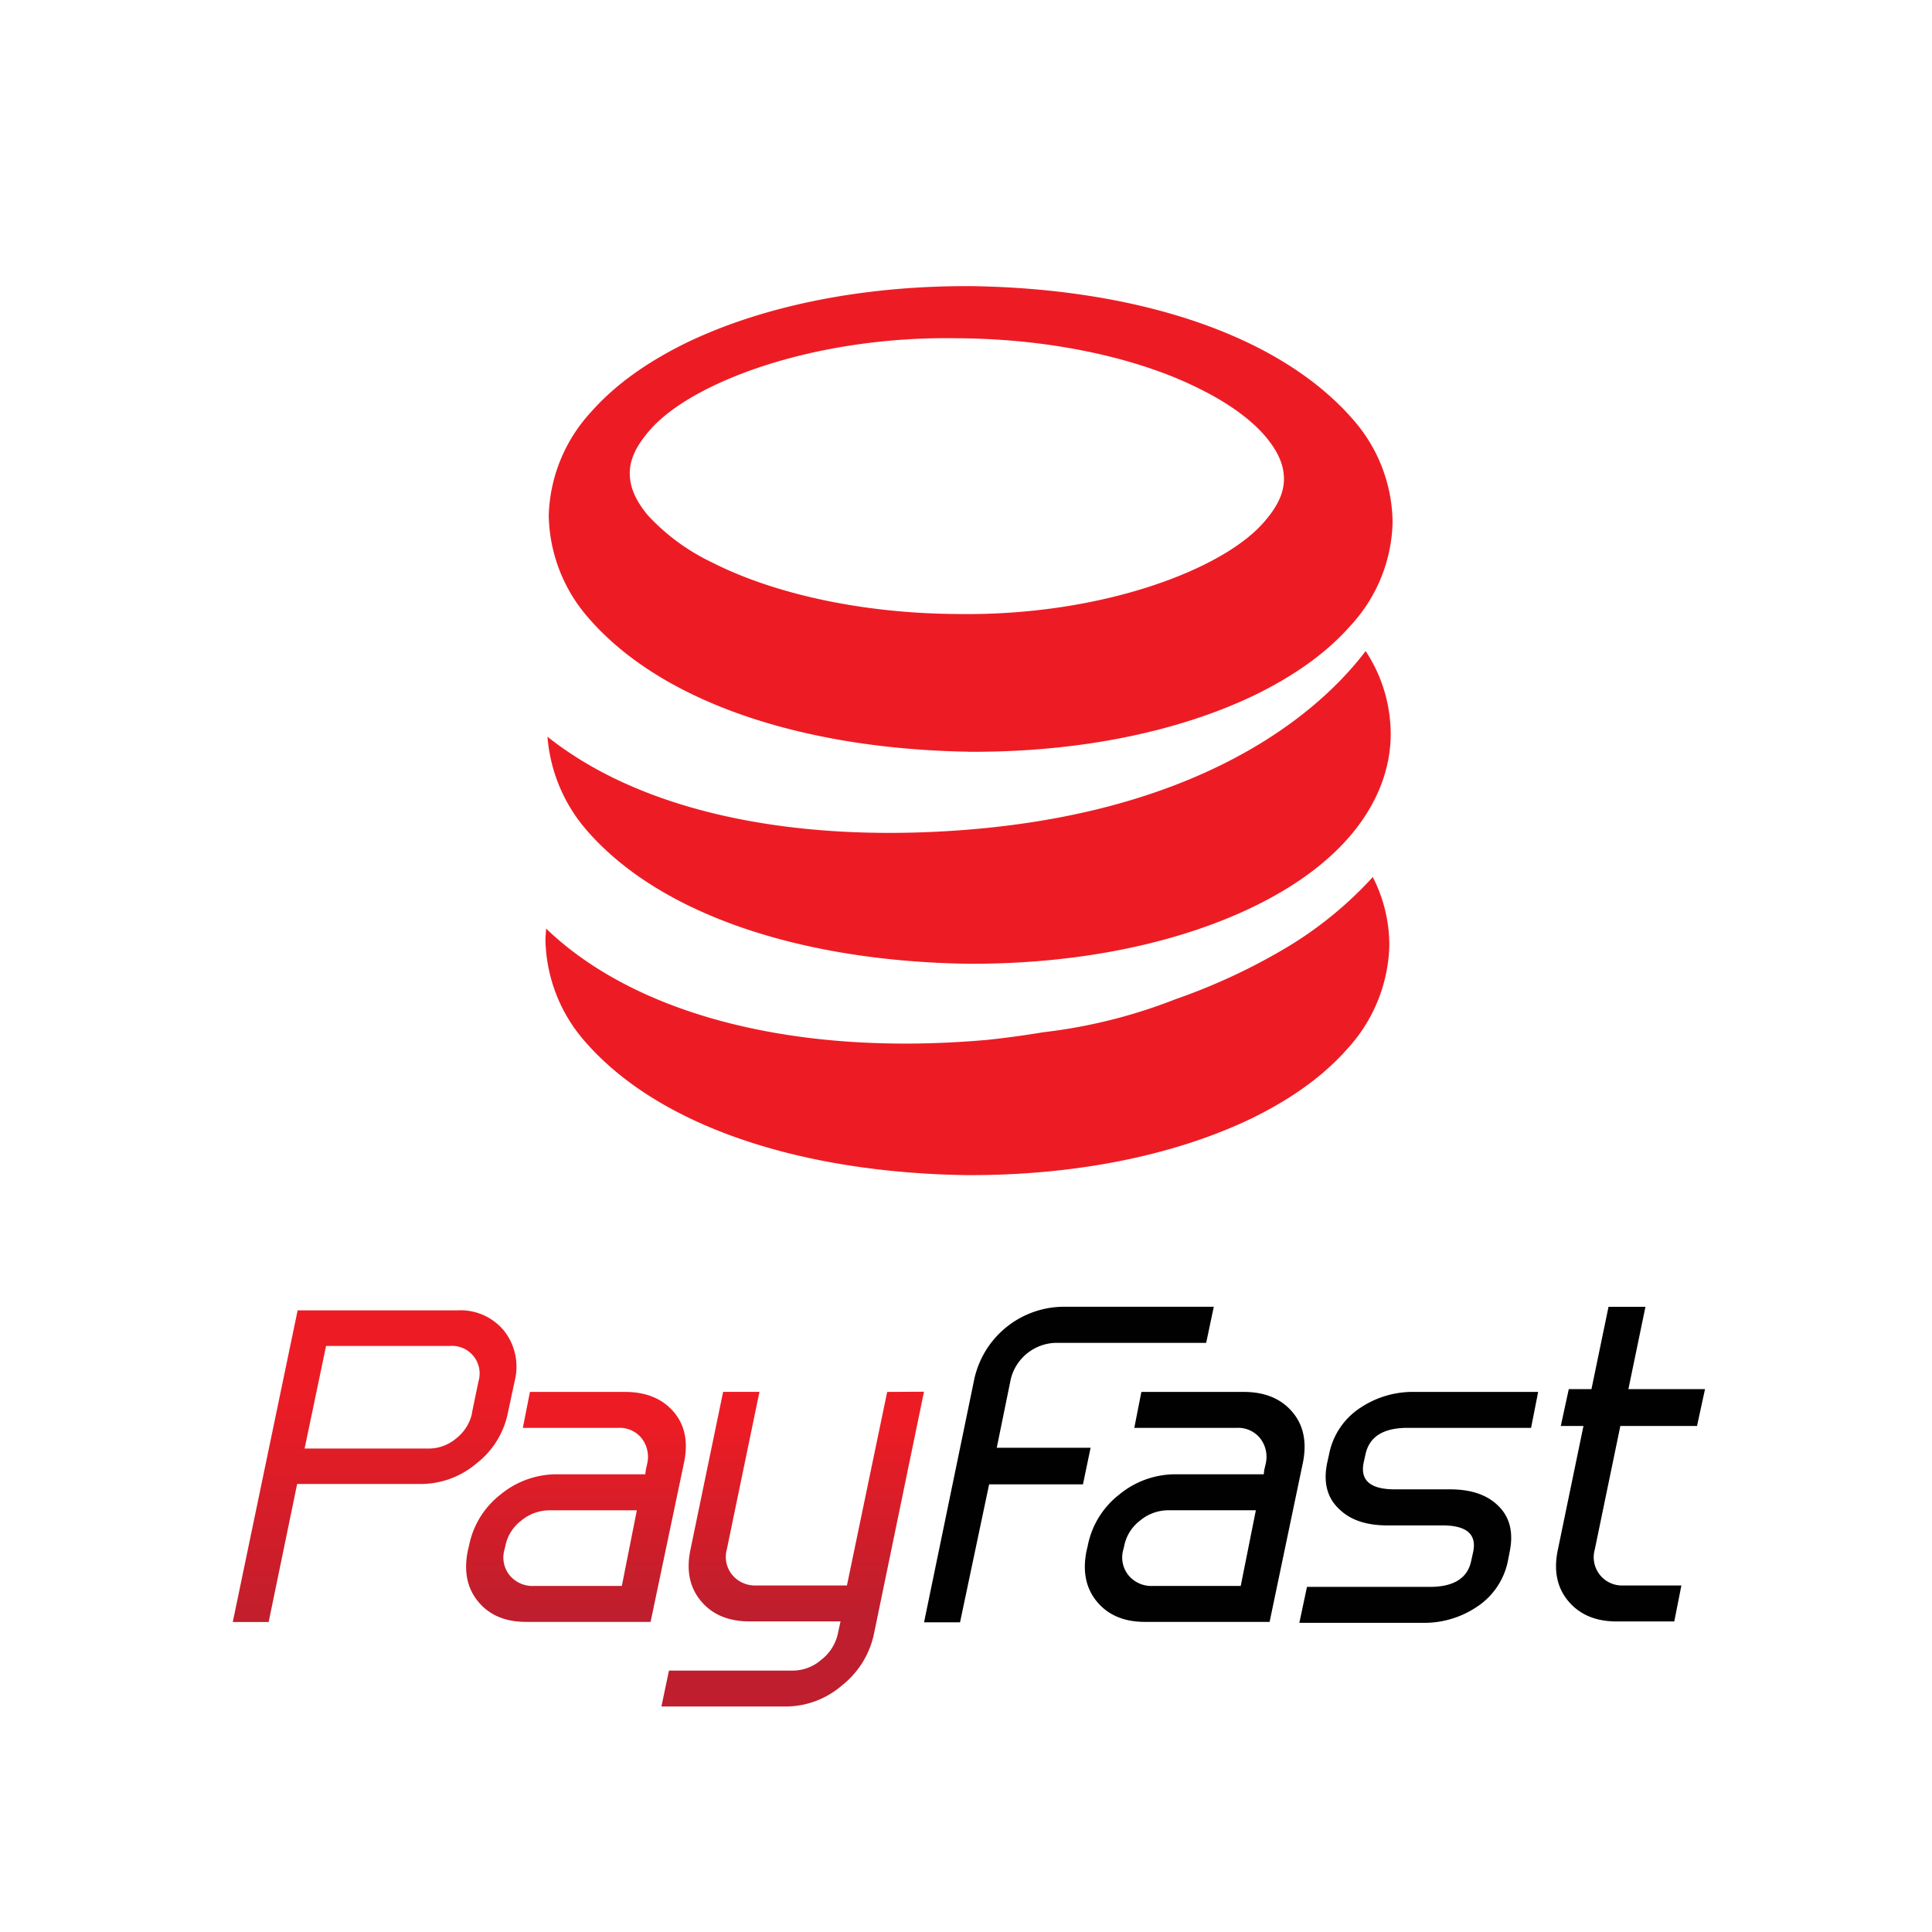 <svg id="Layer_1" data-name="Layer 1" xmlns="http://www.w3.org/2000/svg" xmlns:xlink="http://www.w3.org/1999/xlink" viewBox="0 0 350 350"><defs><style>.cls-1{fill:url(#linear-gradient);}.cls-2{fill:url(#linear-gradient-2);}.cls-3{fill:#010101;}.cls-4{fill:url(#linear-gradient-3);}</style><linearGradient id="linear-gradient" x1="159.58" y1="284.76" x2="133.06" y2="538.18" gradientUnits="userSpaceOnUse"><stop offset="0.02" stop-color="#ed1c24"/><stop offset="1" stop-color="#be1e2d"/></linearGradient><linearGradient id="linear-gradient-2" x1="125.92" y1="256.36" x2="125.92" y2="292.29" xlink:href="#linear-gradient"/><linearGradient id="linear-gradient-3" x1="67.84" y1="249.96" x2="67.84" y2="297.09" xlink:href="#linear-gradient"/></defs><title>Payfast Final Stacked Logo_Payfast Coins copy</title><path class="cls-1" d="M233.29,171.52A109.47,109.47,0,0,1,213,181a95.64,95.64,0,0,1-24,6c-3.5.58-7.06,1.07-10.7,1.44h-.12c-33.66,2.87-62.41-4.37-78.85-19.84-.15-.11-.27-.29-.41-.4,0,.6-.08,1.22-.11,1.85a28.67,28.67,0,0,0,7.23,18.7c13.35,15.31,39,23.66,68.85,24.13,19.88.13,38-3.6,51.89-10.29,6.92-3.39,12.85-7.5,17.37-12.66a28.72,28.72,0,0,0,7.54-18.6,27,27,0,0,0-3-12.44A69.23,69.23,0,0,1,233.29,171.52ZM174.6,150.36c-31.47,2.4-58.57-3.47-75.42-16.9a29.3,29.3,0,0,0,7.15,17c13.33,15.33,39,23.65,68.84,24.13,19.88.13,38-3.61,51.87-10.31,6.91-3.36,12.89-7.48,17.38-12.65s7.49-11.54,7.52-18.59a27.36,27.36,0,0,0-4.54-15.09C243,123.66,224.43,146.54,174.6,150.36Zm.91-14.17c19.89.12,38-3.62,51.86-10.3,6.92-3.39,12.88-7.5,17.39-12.66a28.48,28.48,0,0,0,7.52-18.57,28.57,28.57,0,0,0-7.2-18.7c-13.36-15.34-39-23.64-68.86-24.12-19.89-.15-38,3.58-51.86,10.25-6.95,3.41-12.88,7.52-17.39,12.66a28.85,28.85,0,0,0-7.56,18.59A28.85,28.85,0,0,0,106.66,112C120,127.37,145.69,135.69,175.51,136.18ZM117.42,78.28c7.24-8.83,29.78-17.47,56.13-17,17.61.11,33.43,3.86,44.09,9.32,5.37,2.68,9.37,5.75,11.76,8.65s3.2,5.3,3.2,7.51-.87,4.59-3.32,7.47c-7.23,8.85-29.77,17.47-56.15,17-17.6-.13-33.4-3.88-44.07-9.31a38,38,0,0,1-11.77-8.65c-2.4-2.94-3.2-5.3-3.2-7.54S115,81.14,117.42,78.28Z"/><path class="cls-2" d="M122,255.72c-2.07-2.37-5-3.56-8.75-3.56H96l-1.28,6.51H112a5.11,5.11,0,0,1,4.24,1.89,5.47,5.47,0,0,1,1,4.63l-.25,1.12-.09.77H100.9a16,16,0,0,0-10.25,3.69,15.5,15.5,0,0,0-5.7,9.34l-.17.69q-1.2,5.65,1.84,9.34t8.7,3.68h22.54l6.09-29Q125.07,259.28,122,255.72Zm-9.35,31.59H96.7a5.37,5.37,0,0,1-4.33-1.88,5.12,5.12,0,0,1-1-4.62l.17-.69a7.59,7.59,0,0,1,2.87-4.63,8,8,0,0,1,5.1-1.88h15.86Zm48.07-35.15-7.29,35.06H137a5.36,5.36,0,0,1-4.33-1.89,5.12,5.12,0,0,1-1-4.63l5.91-28.55H131l-5.91,28.55c-.8,3.77-.16,6.88,1.89,9.34s5,3.69,8.74,3.69h16.55l-.52,2.39a8.19,8.19,0,0,1-3,4.59,7.82,7.82,0,0,1-5,1.93H121.19l-1.37,6.51h22.54a15.63,15.63,0,0,0,10.11-3.77,16.15,16.15,0,0,0,5.83-9.26l9.09-44Z"/><path class="cls-3" d="M230,293.82H207.41q-5.66,0-8.7-3.68t-1.84-9.34l.17-.69a15.49,15.49,0,0,1,5.7-9.34A16,16,0,0,1,213,267.08h15.94l.09-.77.26-1.12a5.47,5.47,0,0,0-1-4.63,5.12,5.12,0,0,0-4.24-1.89H205.49l1.28-6.51h18.55q5.66,0,8.74,3.56c2.06,2.37,2.71,5.42,2,9.13Zm-5.23-6.51,2.74-13.71H211.61a8,8,0,0,0-5.09,1.88,7.6,7.6,0,0,0-2.87,4.63l-.17.69a5.12,5.12,0,0,0,1,4.63,5.38,5.38,0,0,0,4.33,1.88Z"/><path class="cls-3" d="M273.19,282.68a13,13,0,0,1-5.74,8.48,17.06,17.06,0,0,1-9.78,2.83H235.39l1.38-6.51H259q6.6,0,7.54-4.8l.34-1.54q1-4.8-5.57-4.8h-10c-3.72,0-6.57-.94-8.57-2.83q-3.43-3.08-2.31-8.49l.34-1.54a13,13,0,0,1,5.74-8.49,17.08,17.08,0,0,1,9.77-2.83h22.37l-1.28,6.51H255q-6.6,0-7.63,4.8l-.34,1.54q-.95,4.8,5.66,4.8h10q5.58,0,8.57,2.83,3.34,3.08,2.23,8.49Z"/><path class="cls-3" d="M303.31,293.74H292.86q-5.66,0-8.75-3.69t-1.88-9.34l4.63-22.38h-4.11l1.45-6.68h4.11l3.09-14.91h6.69L295,251.65h13.88l-1.45,6.68H293.54l-4.63,22.38a5.12,5.12,0,0,0,5.23,6.51H304.6Z"/><path class="cls-4" d="M92,256a15.46,15.46,0,0,1-5.7,9.13,15.63,15.63,0,0,1-10,3.71H53.83l-5.16,25H42.17l11.75-56.46h29a10.21,10.21,0,0,1,8.41,3.72,10.53,10.53,0,0,1,1.9,9.13Zm-6.51,0,1.19-5.75a5,5,0,0,0-5.15-6.42H59.07l-3.89,18.59H77.67a7.73,7.73,0,0,0,5-1.86A7.93,7.93,0,0,0,85.52,256Z"/><path class="cls-3" d="M218.51,243.27H191.21a8.63,8.63,0,0,0-8.09,6.53l-2.55,12.48h17l-1.38,6.62h-17l-5.27,25H167.4l9.11-44.1a16.67,16.67,0,0,1,16.07-13.07h27.31Z"/></svg>
